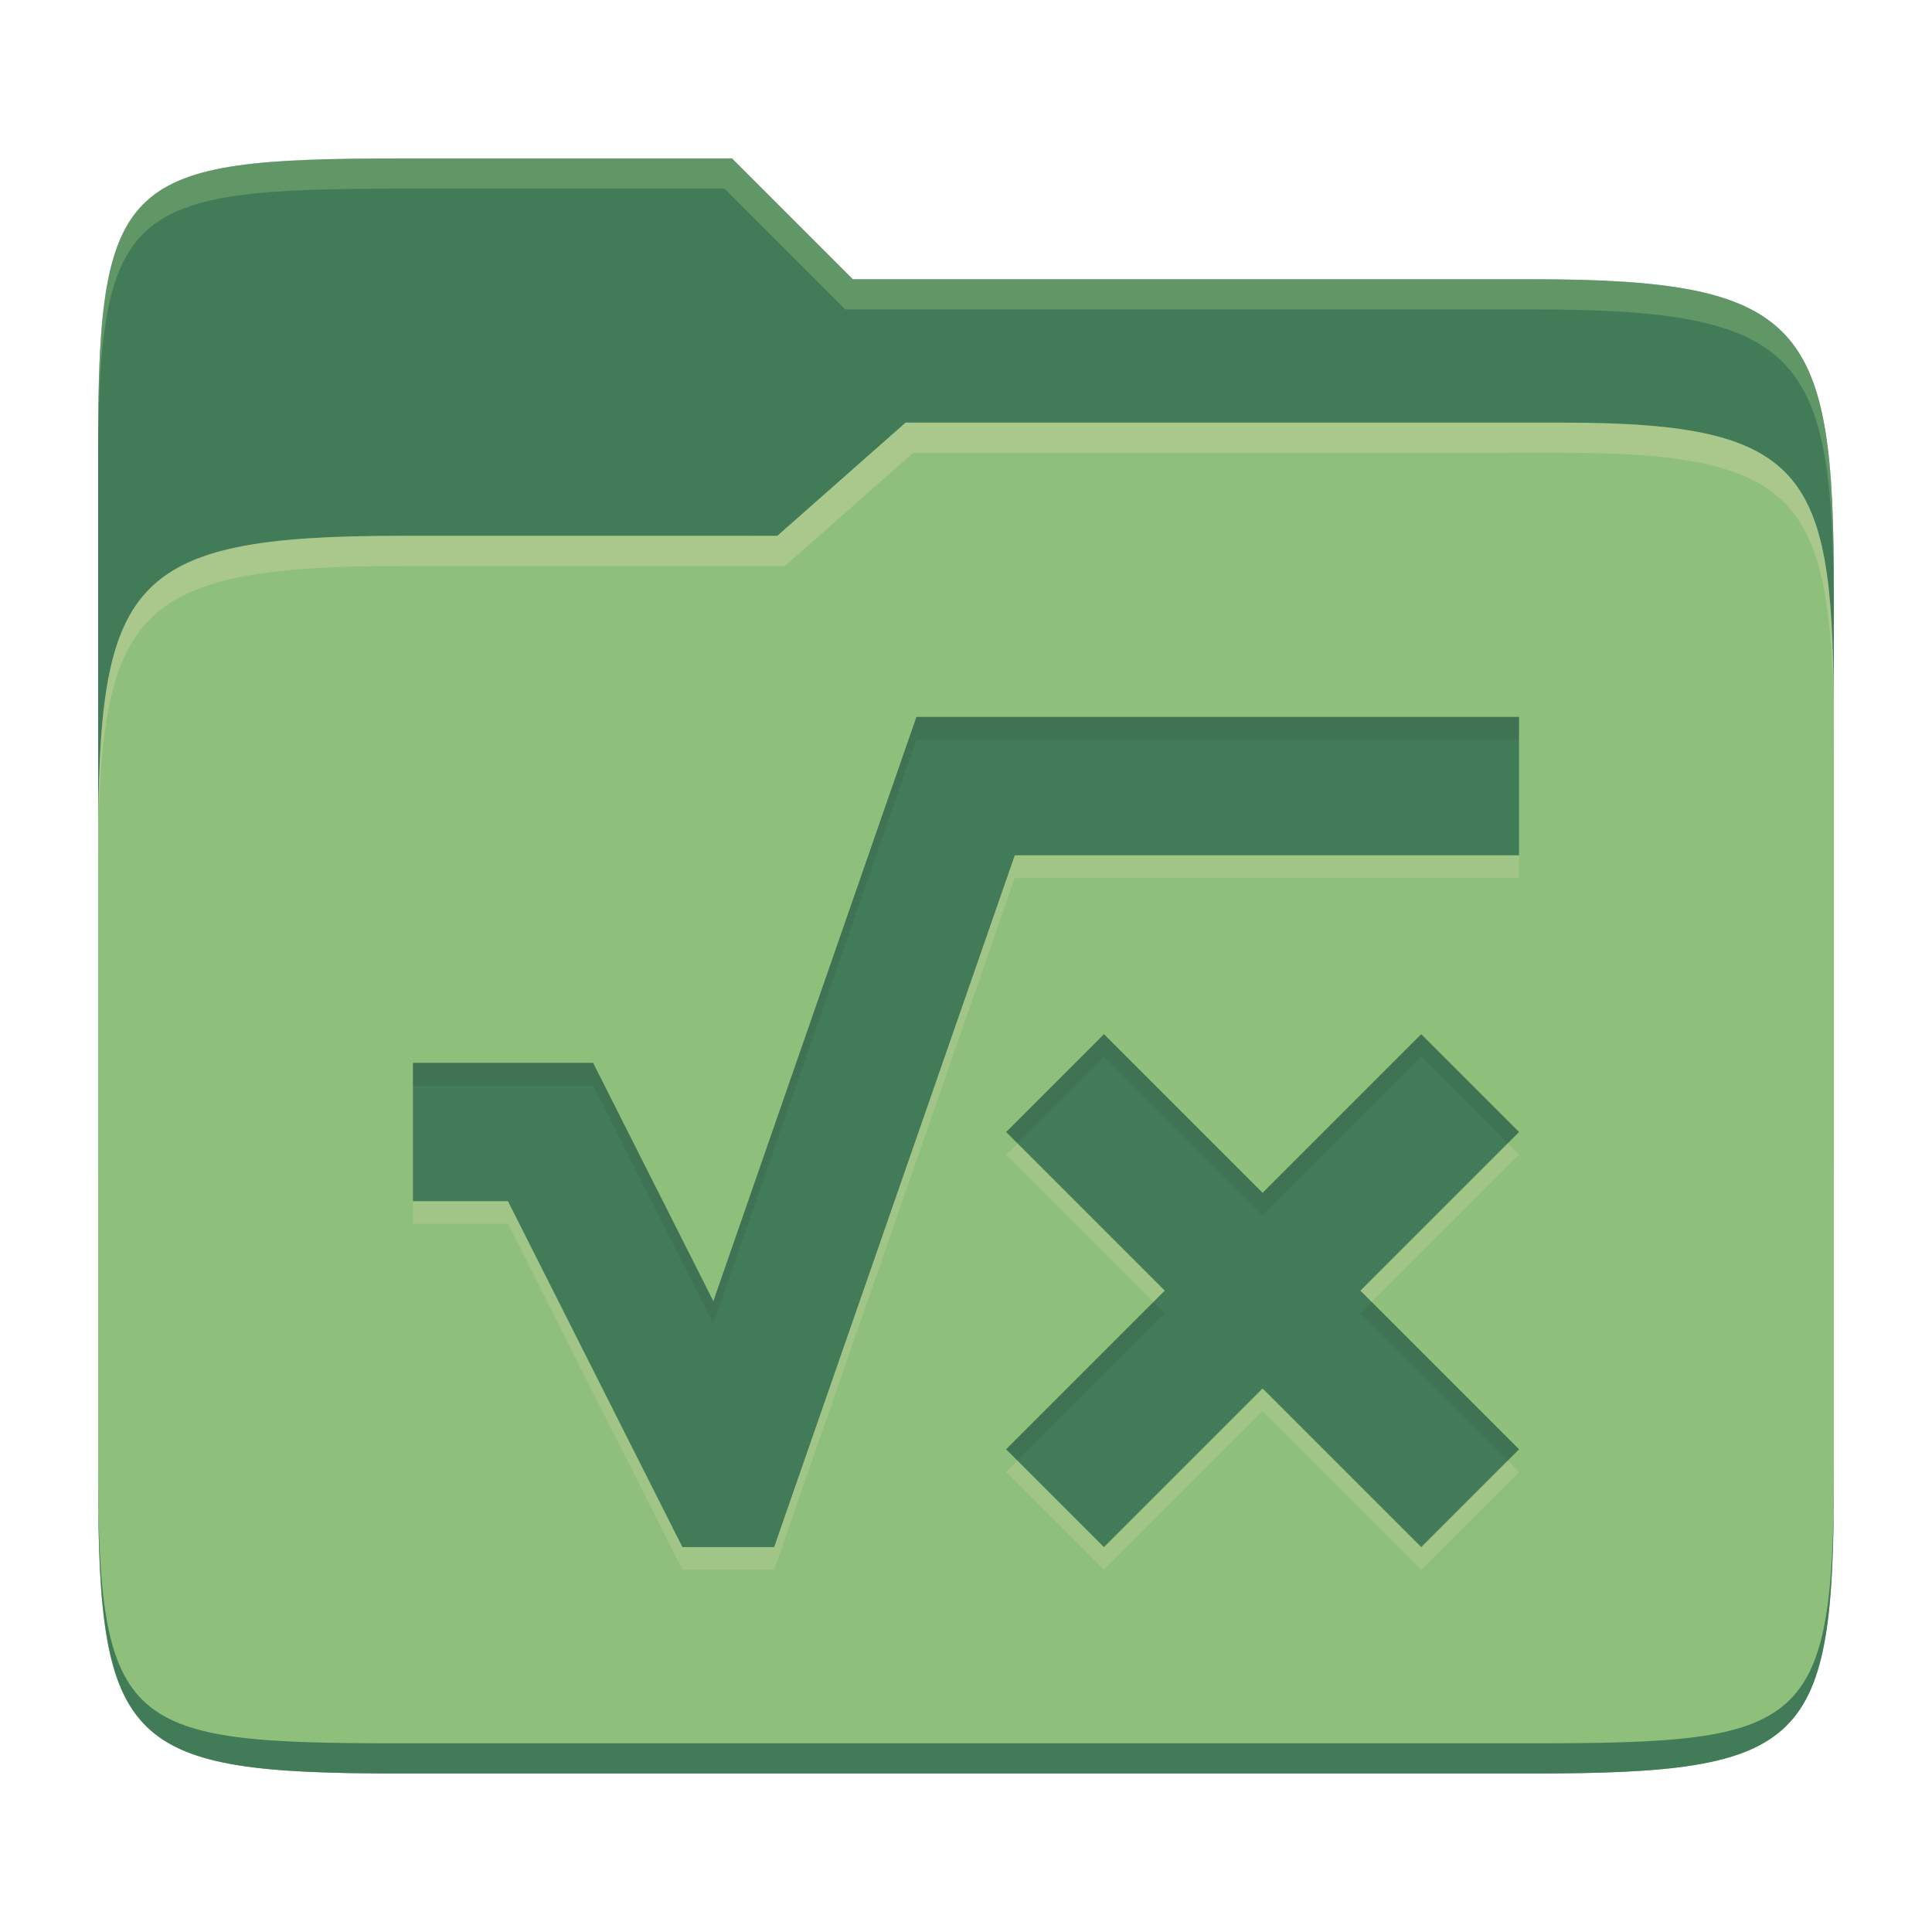 <svg width="256" height="256" version="1.1" xmlns="http://www.w3.org/2000/svg">
  <path d="m53.047 21c-36.322 0-40.047 2.481-40.047 37.772v96.653h230v-77.055c0-35.291-3.678-41.37-40-41.37h-90l-16-16z" fill="#427b58"/>
  <path d="m53 71c-36.338 0-39.996 6.144-39.996 41.397v83.653c0 35.313 3.686 38.951 40.002 38.951h149.99c36.316 0 40-3.639 40-38.951v-99.621c0-33.574-2.687-40.428-36-40.428h-87l-17 15z" fill="#8ec07c"/>
  <path d="m243 193.99c0 35.291-3.653 37.006-39.974 37.006h-150.02c-36.319 0-40.005-1.715-40.005-37v2c0 35.641 4 39 40.005 39h150.02c36.399 0 39.974-3.727 39.974-38.998z" fill="#427b58"/>
  <path d="m120 56-17 15h-50c-36.156 0-39.996 5.917-39.996 41.433v4.141c0-35.295 3.684-41.574 39.996-41.574h51l17-15 86.001-0.011c33.136-0.004 35.999 7.05 35.999 40.591v-4.141c0-33.541-2.649-40.44-36-40.44z" fill="#ebdbb2" opacity=".3"/>
  <path d="m97 21-43.953 1e-6c-36.322 0-40.052 2.451-40.052 37.744v3.91c0-35.291 3.682-37.655 40.005-37.655h43l16 16h91c36.322 0 40 5.989 40 41.281v-3.907c0-35.291-3.678-41.373-40-41.373h-90z" fill="#8ec07c" opacity=".4"/>
  <path d="m121.43 98.001-26.909 77.415-15.934-31.582h-23.872v18.333h12.592l23.114 45.833h12.157l31.886-91.666h66.817v-18.333zm24.85 42.037-12.963 12.963 21.019 21.019-21.019 21.019 12.963 12.963 21.019-21.019 21.019 21.019 12.963-12.963-21.019-21.019 21.019-21.019-12.963-12.963-21.019 21.019z" fill="#ebdbb2" opacity=".2"/>
  <path d="m121.43 94.999-26.909 77.415-15.934-31.582h-23.872v18.333h12.592l23.114 45.833h12.157l31.886-91.666h66.817v-18.333zm24.85 42.037-12.963 12.963 21.019 21.019-21.019 21.019 12.963 12.963 21.019-21.019 21.019 21.019 12.963-12.963-21.019-21.019 21.019-21.019-12.963-12.963-21.019 21.019z" fill="#427b58"/>
  <path d="m121.43 94.999-26.908 77.416-15.934-31.582h-23.873v3.002h23.873l15.934 31.582 26.908-77.414h79.852v-3.004zm24.85 42.037-12.963 12.963 1.502 1.502 11.461-11.463 21.02 21.02 21.02-21.02 11.461 11.463 1.502-1.502-12.963-12.963-21.02 21.02zm6.555 35.484-19.518 19.518 1.5 1.502 19.52-19.52zm28.93 0-1.502 1.5 19.52 19.52 1.5-1.502z" fill="#282828" opacity=".1"/>
</svg>
